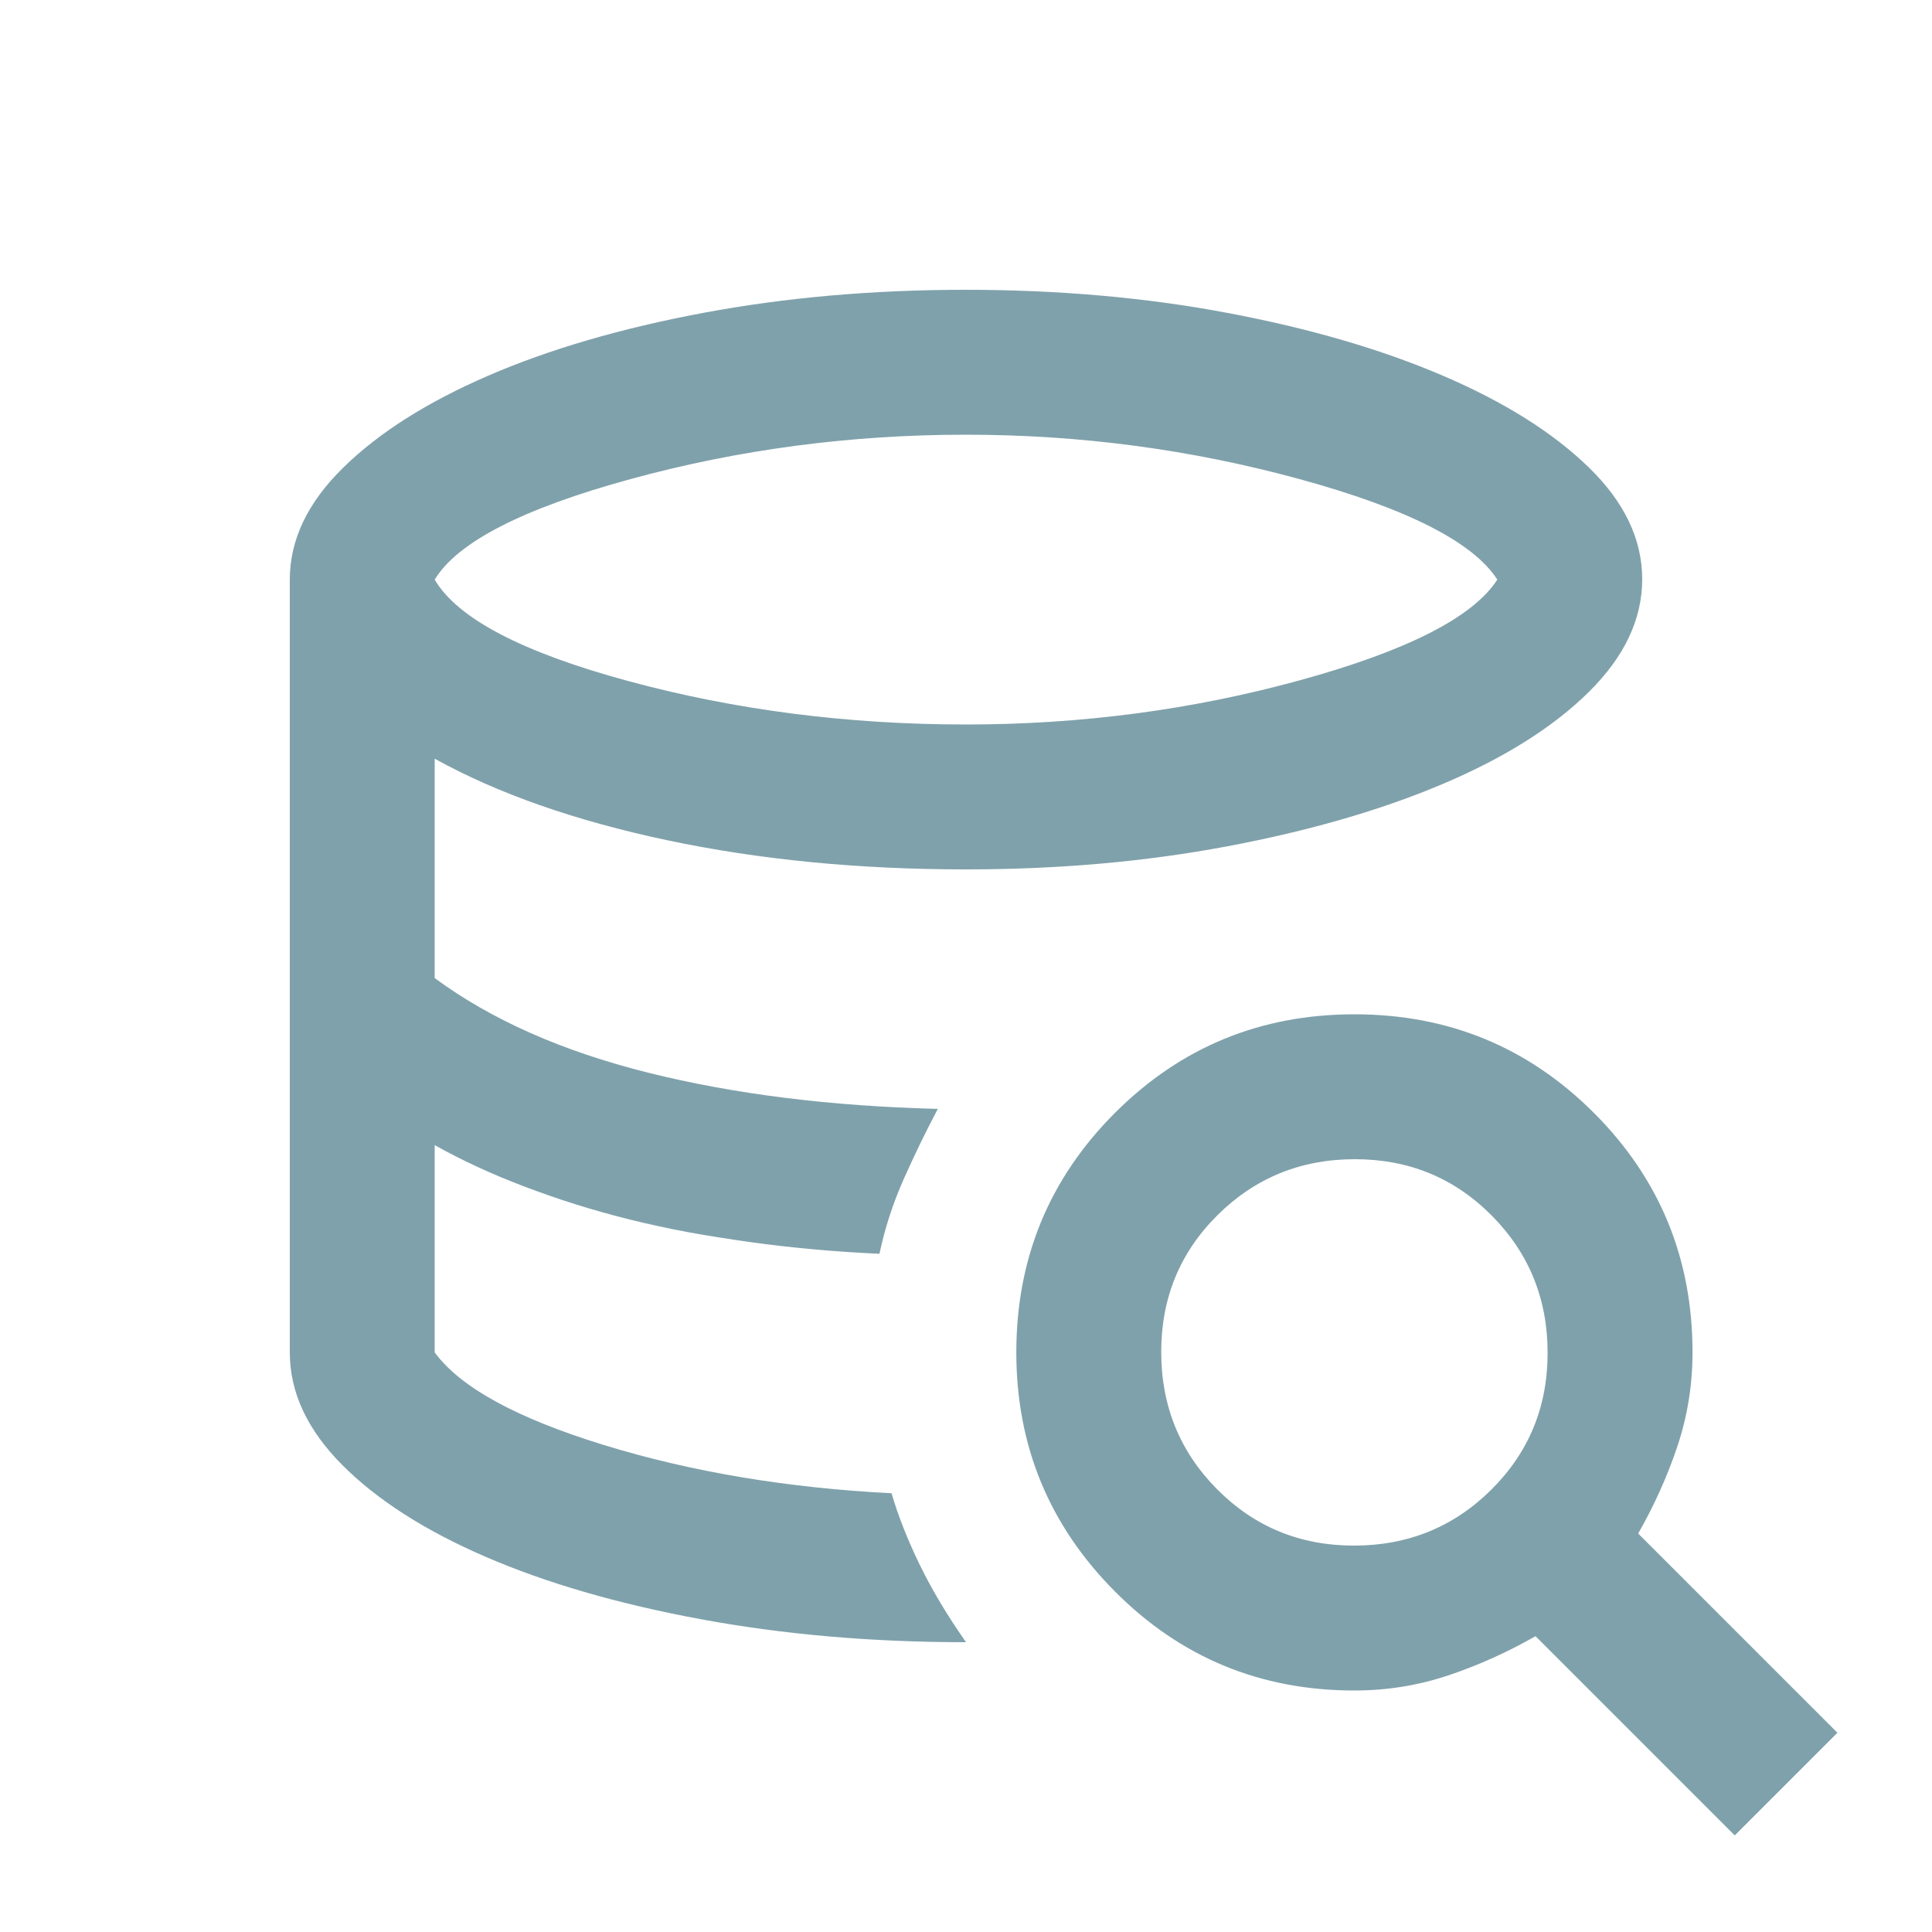 <svg xmlns="http://www.w3.org/2000/svg" height="20px" viewBox="0 -960 960 960" width="20px" fill="#7FA1AB"><path d="M480-144q-70 0-131.62-11.4-61.62-11.39-107-31Q196-206 170-232.13q-26-26.13-26-55.87 0 29.8 26.22 55.99 26.21 26.18 71.5 45.6Q287-167 348.5-155.5T480-144Zm-43-193q-33-2-64.5-6T313-354q-28-7-52.5-16.5T216-391q20 11 45 20.5t53 16.5q28 7 58.93 10.85 30.93 3.84 64.07 6.15Zm43-263q86 0 166-22t98-50q-18-28-98.5-50t-165.53-22Q394-744 313.5-722T216-672q17 29 96.5 50.5T480-600Zm-37 382q5 17 14 35.5t23 38.5q-70 0-131.62-11.4-61.62-11.39-107-31Q196-206 170-232.13q-26-26.13-26-55.87v-384q0-29.58 26.48-55.57 26.47-25.99 72-45.71Q288-793 349.27-804.5q61.28-11.5 130.5-11.5Q549-816 610-804.5q61 11.5 106.84 31.13 45.84 19.62 72.5 45.5Q816-702 816-672.19q0 29.8-26.5 56Q763-590 717-570.5q-46 19.5-107.03 31Q548.95-528 480-528q-80 0-148.5-14.5T216-583v109q42 31 106 47t144 18q-9 17-17 35t-12 37q-66-3-123-17t-98-37v102.99Q235-262 300-242q65 20 143 24ZM862-48l-99-99q-21 12-43.39 19.5-22.4 7.5-46.66 7.5-69.98 0-118.96-49.23Q505-218.45 505-288q0-70 49-119t119-49q70 0 119 48.99 49 48.98 49 118.96 0 24.26-7.5 46.66Q826-219 814-198l99 99-51 51ZM672.77-192Q713-192 741-219.77q28-27.78 28-68Q769-328 741.23-356q-27.78-28-68-28Q633-384 605-356.23q-28 27.78-28 68Q577-248 604.77-220q27.78 28 68 28Z"/></svg>